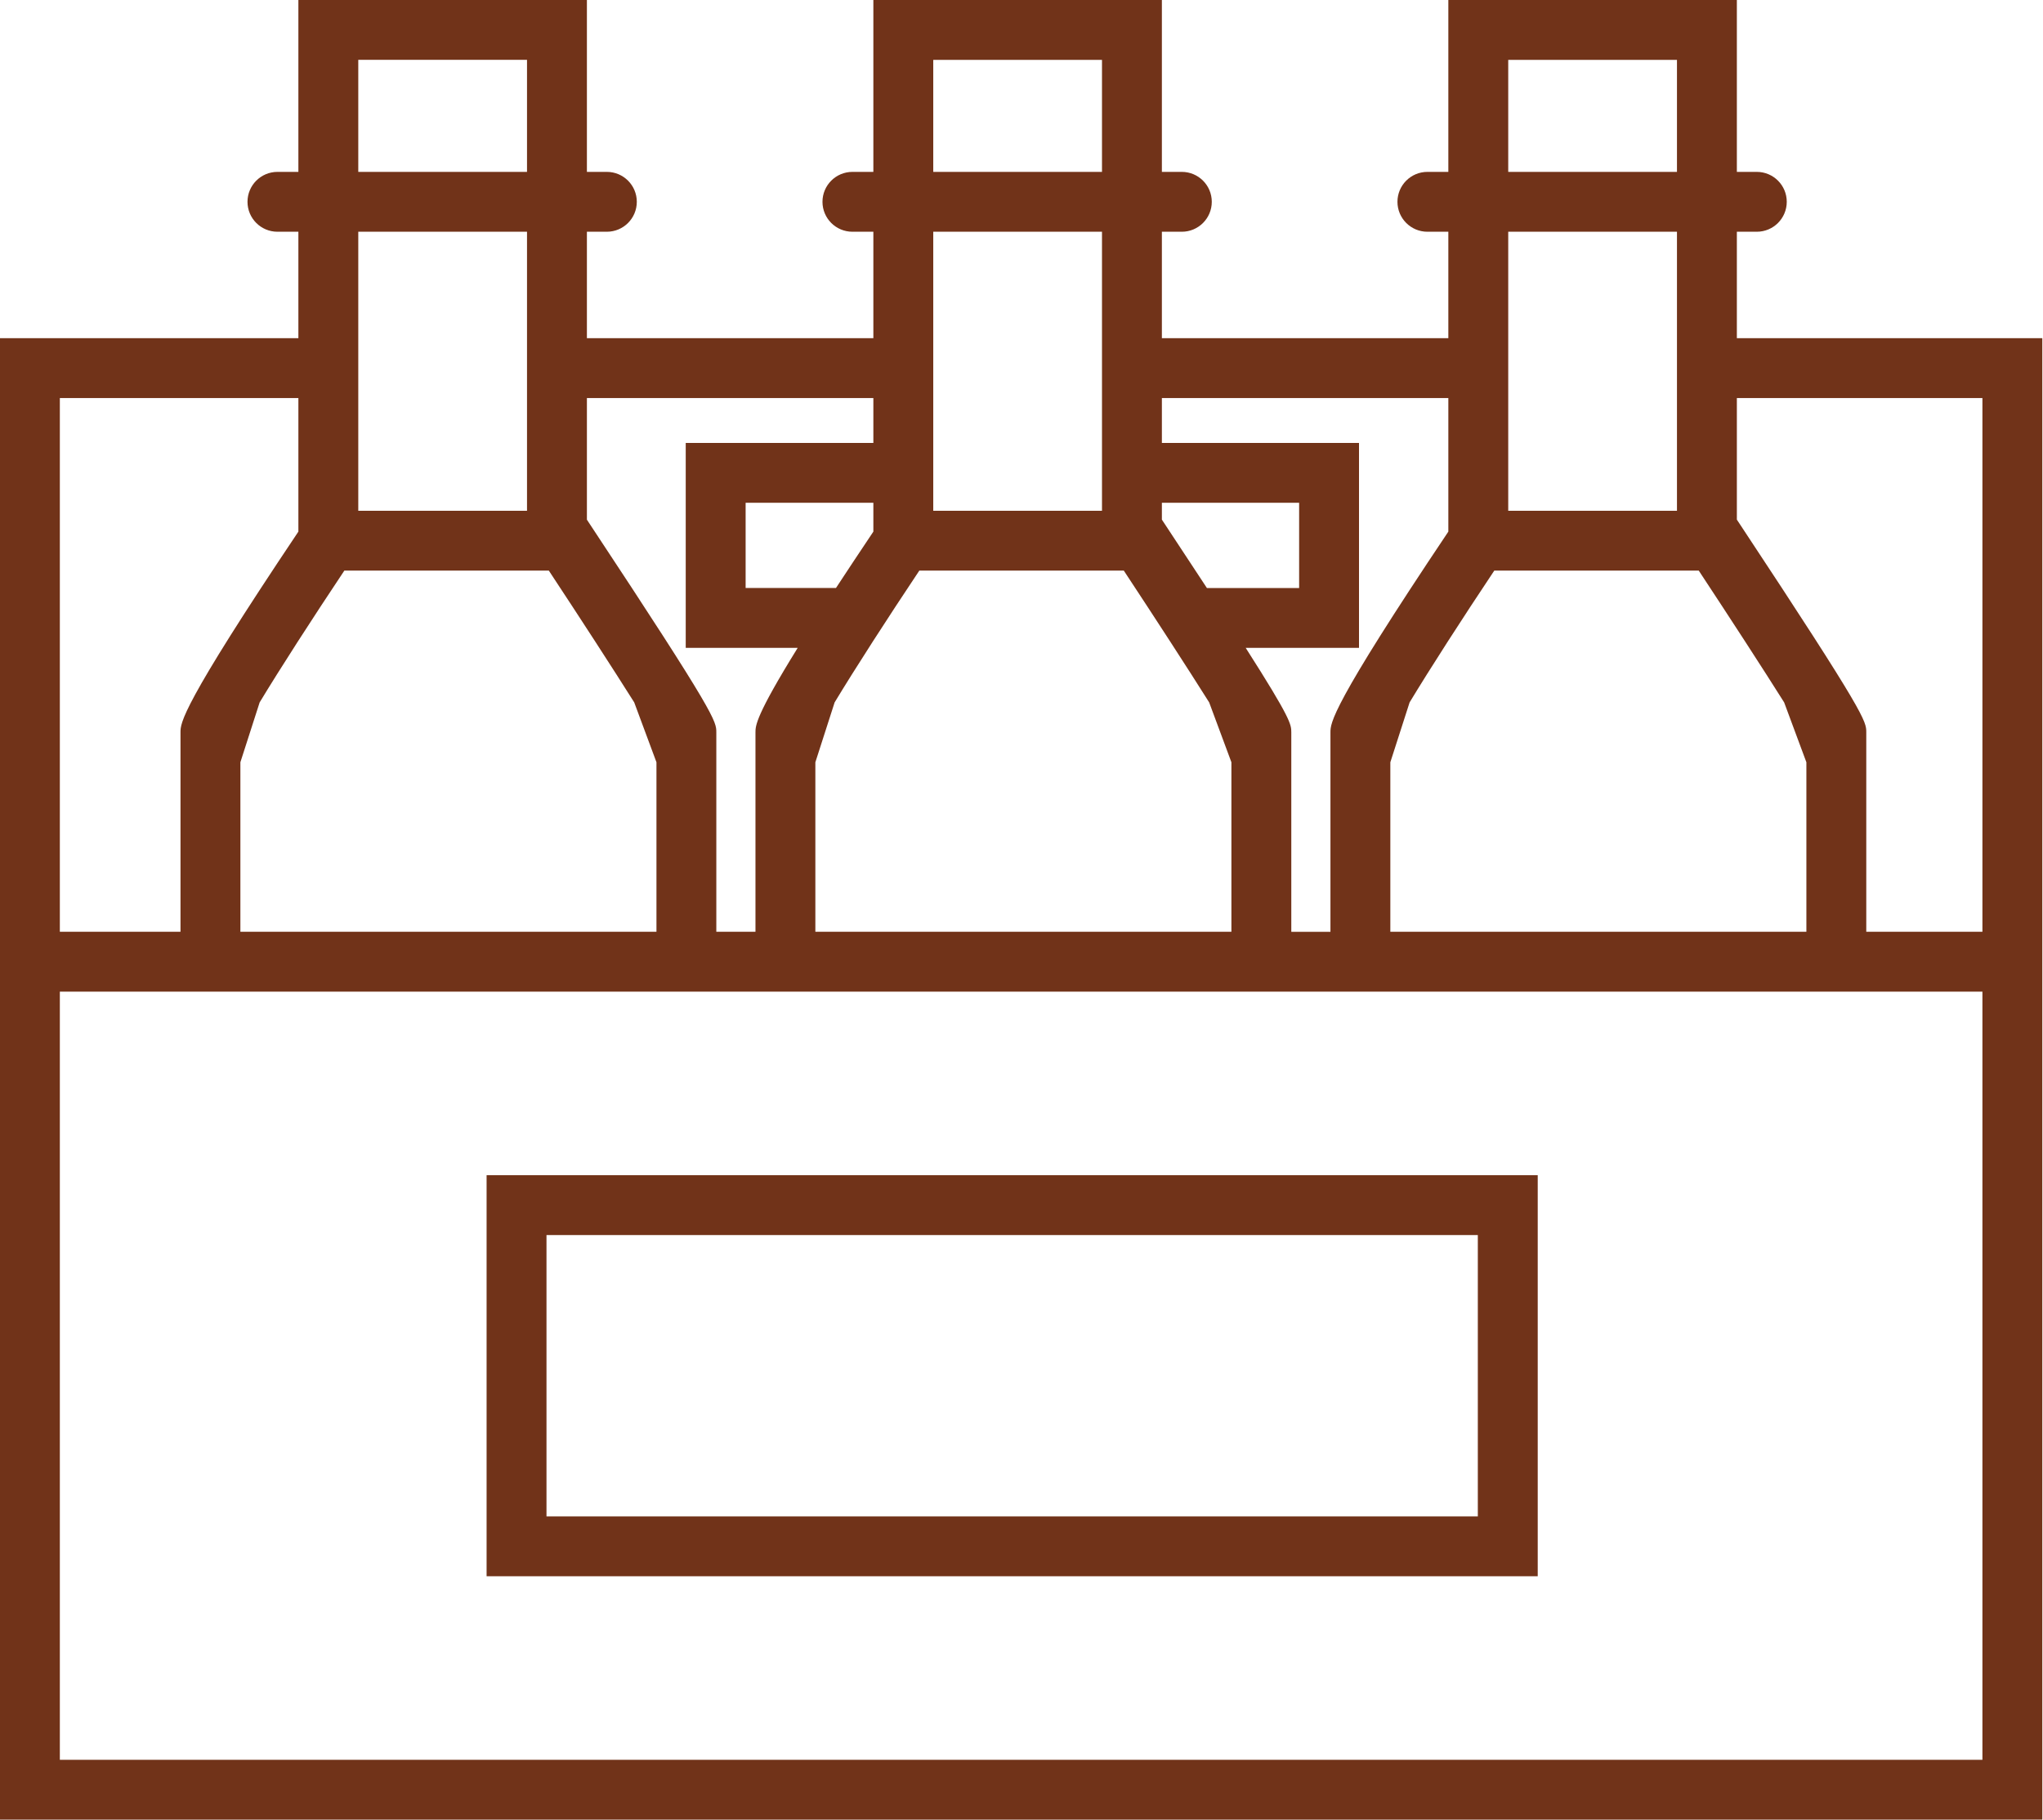 <svg viewBox="0 0 128 114" xmlns="http://www.w3.org/2000/svg"><g fill-rule="nonzero" fill="#713319" transform="matrix(1.501 0 0 1.5 -11.636 -19.875)"><path d="m80.25 27.375v-4.446h.833c.69 0 1.25-.56 1.25-1.25s-.56-1.25-1.25-1.25h-.833v-7.179h-12.043v7.179h-.874c-.69 0-1.25.56-1.25 1.25s.56 1.25 1.25 1.25h.874v4.446h-11.957v-4.446h.833c.69 0 1.25-.56 1.25-1.25s-.56-1.25-1.25-1.25h-.833v-7.179h-12.043v7.179h-.874c-.69 0-1.25.56-1.25 1.25s.56 1.25 1.25 1.25h.874v4.446h-11.957v-4.446h.833c.69 0 1.25-.56 1.25-1.25s-.56-1.25-1.25-1.25h-.833v-7.179h-12.043v7.179h-.874c-.69 0-1.25.56-1.25 1.25s.56 1.25 1.25 1.25h.874v4.446h-12.457v61.875h85.25v-61.875zm2.902 17.712v7.08h-17.366v-7.08l.804-2.5c.847-1.403 2.199-3.503 3.534-5.504h8.536c1.326 2.012 2.673 4.088 3.564 5.504zm-12.445-29.337h7.043v4.679h-7.043zm7.043 7.179v11.655h-7.043v-11.655zm-9.543 6.946v5.579c-4.91 7.329-4.921 7.993-4.921 8.384v8.33h-1.634v-8.33c0-.327-.01-.563-1.903-3.528h4.729v-8.56h-8.228v-1.875zm-26.421 15.212.804-2.5c.847-1.403 2.2-3.503 3.535-5.504h8.536c1.326 2.012 2.672 4.088 3.563 5.504l.928 2.5v7.08h-17.366zm2.421-9.633c-.585.874-1.107 1.661-1.561 2.355h-3.771v-3.56h5.332zm12.169-.31-.126-.19v-.704h5.729v3.56h-3.849c-.508-.777-1.089-1.66-1.754-2.666zm-9.669-19.394h7.043v4.679h-7.043zm7.043 7.179v11.655h-7.043v-11.655zm-9.543 6.946v1.875h-7.832v8.56h4.673c-1.755 2.834-1.762 3.25-1.762 3.528v8.33h-1.634v-8.33c0-.459 0-.712-5.277-8.693l-.125-.19v-5.079h11.957zm-26.421 15.212.804-2.5c.847-1.403 2.2-3.503 3.535-5.504h8.536c1.327 2.012 2.672 4.088 3.564 5.504l.928 2.5v7.08h-17.367zm4.921-29.337h7.043v4.679h-7.043zm7.043 7.179v11.655h-7.043v-11.655zm-19.5 6.946h9.957v5.579c-4.91 7.329-4.921 7.993-4.921 8.383v8.33h-5.036zm80.25 56.875h-80.25v-32.083h80.25zm-4.848-34.583v-8.33c0-.459 0-.712-5.276-8.693l-.126-.19v-5.079h10.25v22.292z"/><path d="m28.063 62.334v16.75h43.875v-16.75zm41.375 14.25h-38.875v-11.75h38.875z"/></g></svg>